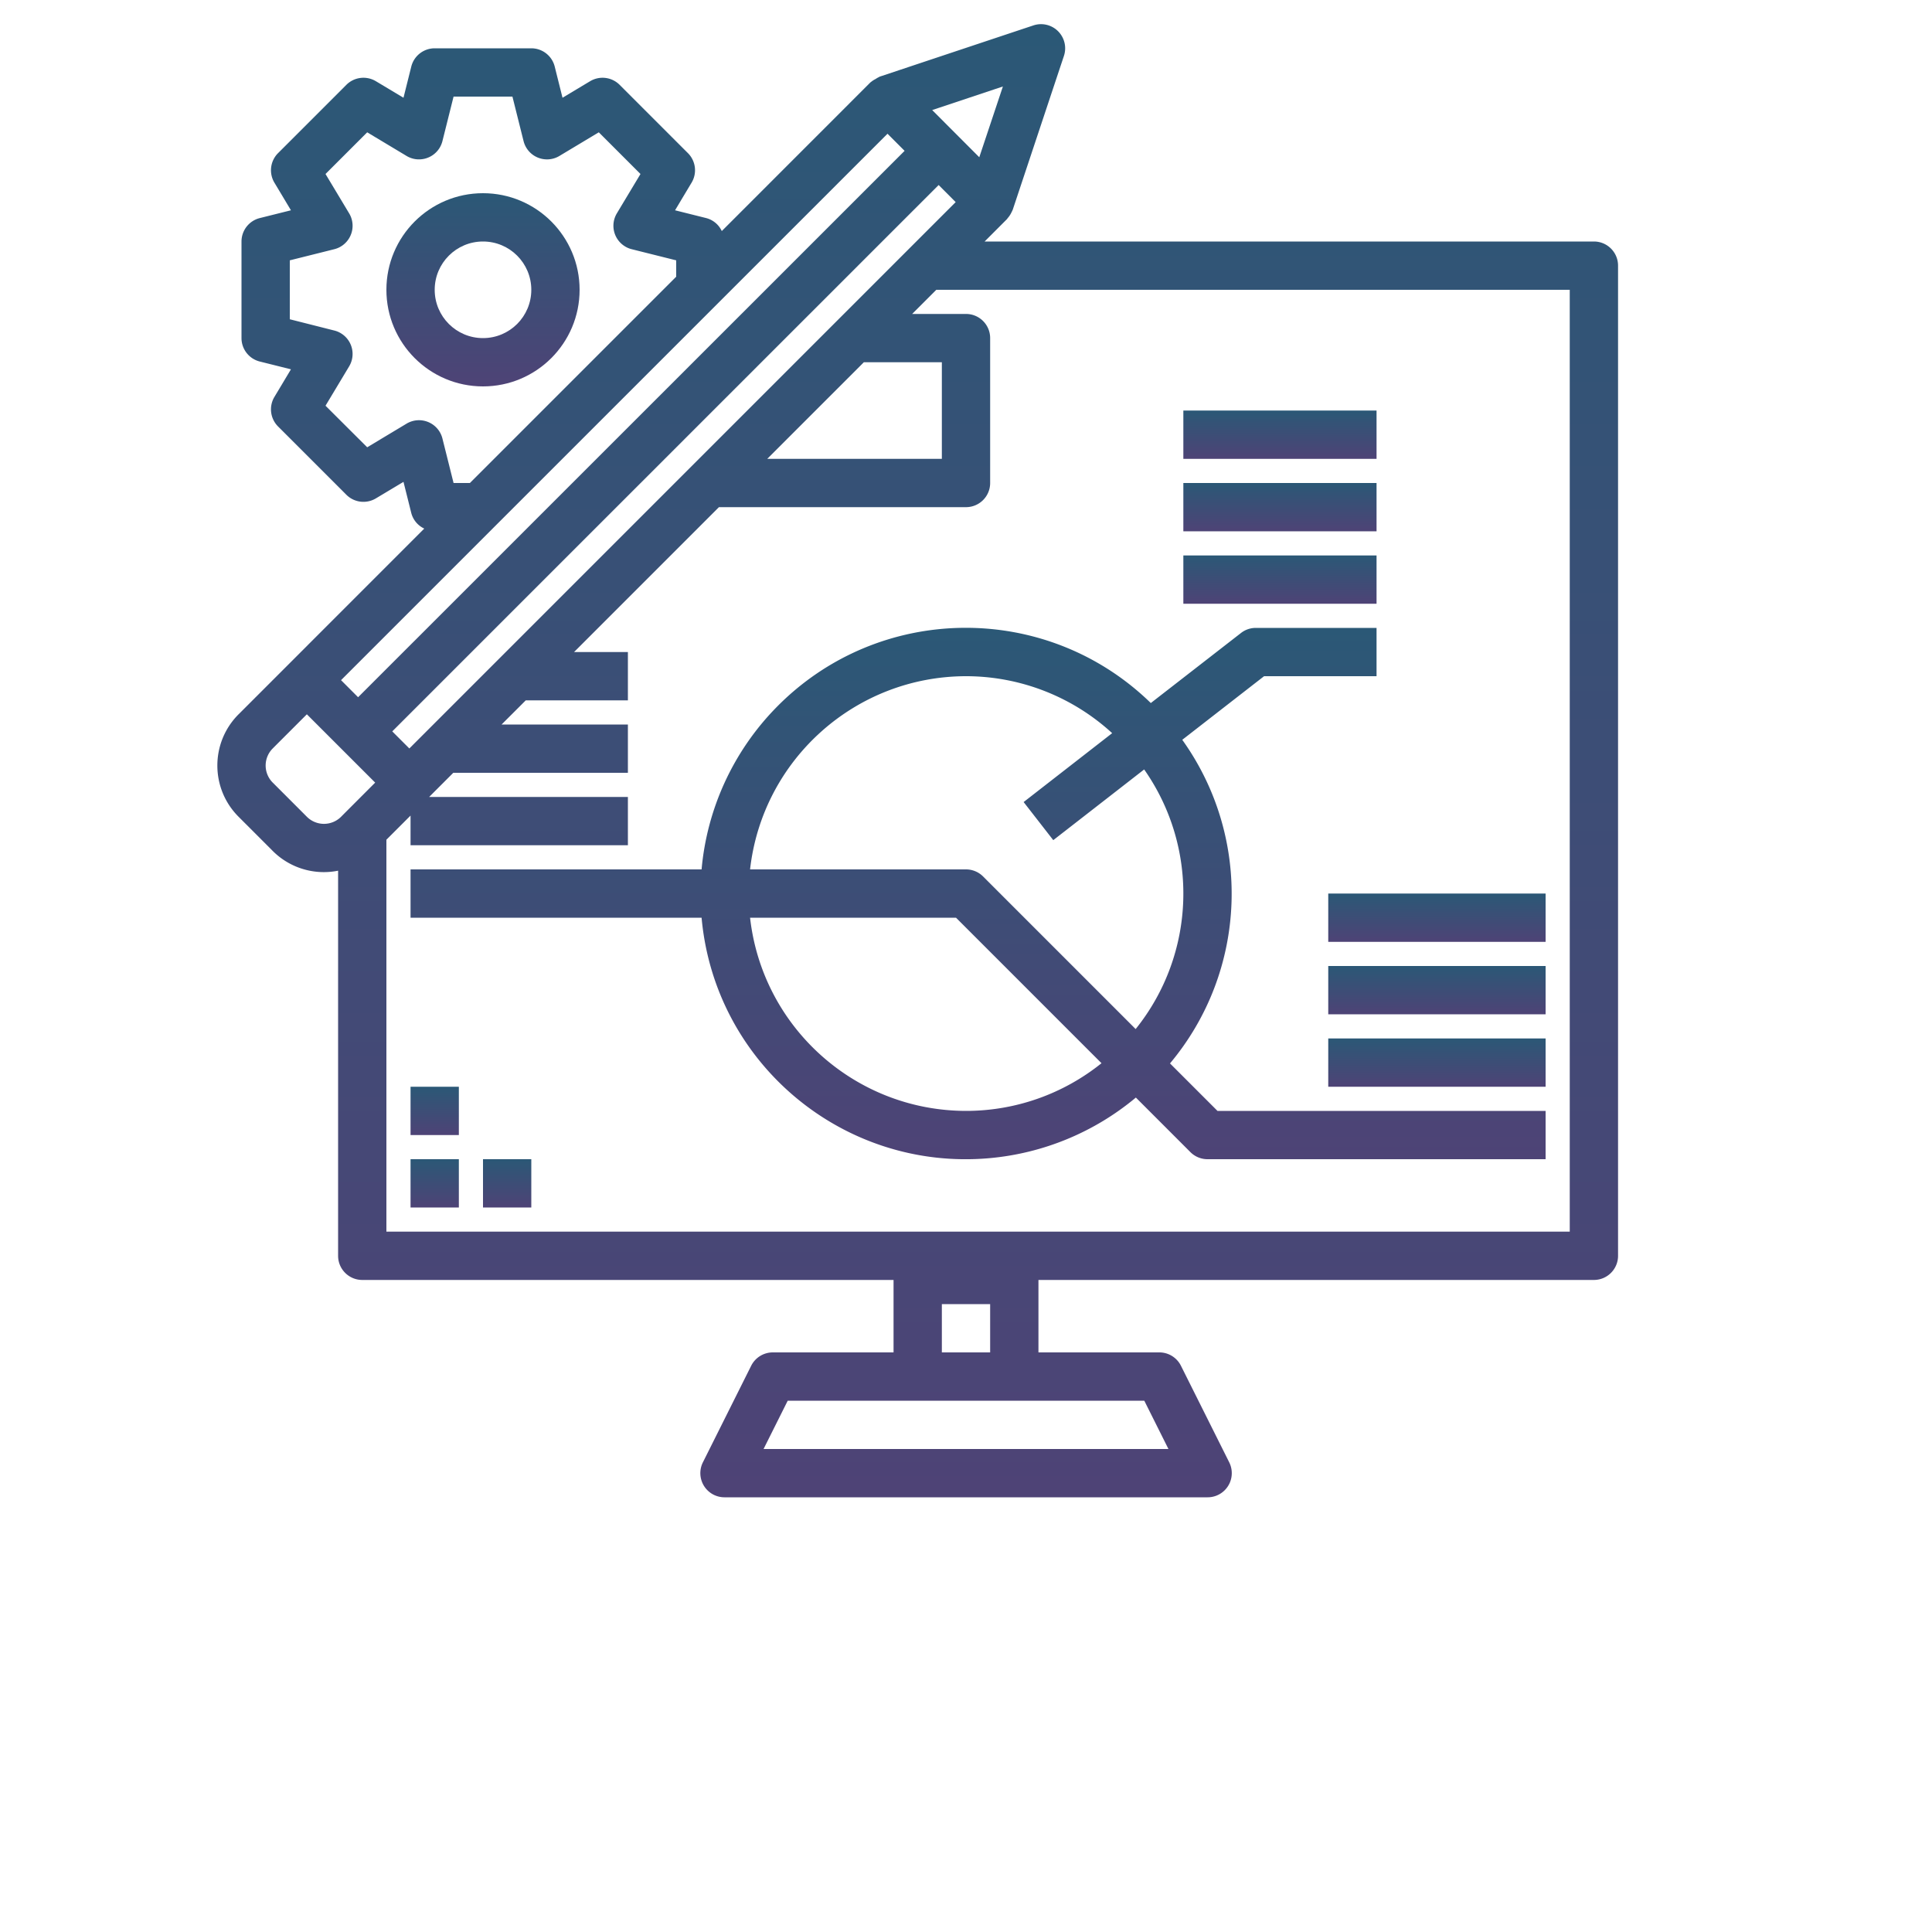 <?xml version="1.0" encoding="UTF-8"?>
<svg data-bbox="72.002 8.006 463.997 487.994" height="640" width="640" viewBox="0 0 640 640" xmlns:xlink="http://www.w3.org/1999/xlink" xmlns="http://www.w3.org/2000/svg" data-type="ugc">
    <g>
        <defs>
            <path id="637f78b5-2db9-4042-acd0-9ce679358d1c" d="M326.17 80c4.45-4.45 6.92-6.93 7.41-7.42.09-.08.12-.2.2-.29a8 8 0 001.28-1.93c.12-.24.24-.46.34-.7.02-.06.05-.12.08-.17 1.7-5.1 15.26-45.87 16.96-50.97 1.39-4.19-.89-8.72-5.08-10.11-1.64-.54-3.4-.54-5.04.01-5.09 1.69-45.79 15.26-50.88 16.96-.11 0-.18.12-.29.16-.38.18-.75.39-1.09.63-.58.28-1.12.64-1.6 1.05-.05 0-.11.06-.15.1L239.1 76.54a7.89 7.89 0 00-5.16-4.3c-.68-.17-4.13-1.03-10.32-2.58 3.28-5.49 5.11-8.54 5.48-9.15a8.017 8.017 0 00-1.2-9.77c-2.27-2.26-20.38-20.37-22.64-22.64a8.002 8.002 0 00-9.77-1.2c-.61.36-3.66 2.19-9.15 5.48-1.55-6.19-2.41-9.63-2.58-10.32A8 8 0 00176 16h-32a8 8 0 00-7.76 6.06c-.17.69-1.03 4.13-2.58 10.32-5.49-3.29-8.54-5.12-9.15-5.48a8.002 8.002 0 00-9.77 1.2c-2.26 2.27-20.37 20.38-22.64 22.64a8.017 8.017 0 00-1.2 9.77c.37.61 2.2 3.66 5.48 9.15-6.19 1.55-9.64 2.41-10.32 2.58A8 8 0 0080 80v32a8 8 0 006.06 7.76c.68.17 4.13 1.03 10.32 2.58-3.28 5.49-5.11 8.54-5.48 9.15a8.017 8.017 0 001.2 9.77c2.27 2.26 20.38 20.37 22.64 22.64a8.002 8.002 0 009.77 1.2c.61-.36 3.66-2.19 9.15-5.48 1.55 6.19 2.41 9.63 2.58 10.32a7.885 7.885 0 004.3 5.16c-6.15 6.16-55.36 55.37-61.51 61.52-9.37 9.38-9.37 24.57 0 33.94l11.32 11.33c4.5 4.5 10.61 7.02 16.98 7.01 1.57-.01 3.13-.16 4.67-.47V416c0 4.42 3.58 8 8 8h176v24h-40a8.01 8.01 0 00-7.16 4.42l-16 32a8.014 8.014 0 003.58 10.74c1.11.55 2.34.84 3.58.84h160c4.42.02 8.02-3.54 8.04-7.96.01-1.25-.28-2.49-.84-3.62l-16-32A7.994 7.994 0 00384 448h-40v-24h184c4.42 0 8-3.58 8-8V88c0-4.42-3.58-8-8-8H326.17zm60.89 400H252.94l8-16h118.12l8 16zM312 448v-16h16v16h-16zm-25.84-328H312v32h-57.84l32-32zM135.6 247.94l-5.66-5.66 181-180.99 5.64 5.66L135.6 247.94zM294 44.3l5.66 5.67-181.04 181-5.65-5.66L294 44.3zm30.4 7.79l-15.6-15.63 23.42-7.81-7.82 23.44zM150.25 160c-2.21-8.84-3.44-13.75-3.69-14.74a8.002 8.002 0 00-11.88-4.92c-.87.53-5.22 3.13-13.04 7.83l-13.81-13.77c4.7-7.82 7.31-12.17 7.83-13.04a7.995 7.995 0 00-2.75-10.97c-.67-.41-1.4-.71-2.17-.9-.98-.25-5.89-1.49-14.74-3.73V86.24c8.85-2.21 13.76-3.44 14.74-3.69 4.29-1.07 6.89-5.42 5.82-9.7-.19-.76-.49-1.5-.9-2.17-.52-.87-3.13-5.22-7.83-13.04l13.81-13.81c7.82 4.7 12.17 7.3 13.04 7.83 3.79 2.27 8.7 1.04 10.98-2.74.4-.68.71-1.42.9-2.18.25-.99 1.48-5.9 3.69-14.74h19.5c2.21 8.84 3.44 13.75 3.69 14.74a8.002 8.002 0 0011.88 4.92c.87-.53 5.22-3.13 13.04-7.83l13.81 13.81c-4.7 7.82-7.31 12.17-7.83 13.04a7.995 7.995 0 002.75 10.97c.67.41 1.4.71 2.17.9.98.25 5.89 1.48 14.74 3.69v5.42L155.66 160h-5.41zm-59.91 99.24a7.991 7.991 0 010-11.3c.75-.76 4.52-4.53 11.31-11.32l22.63 22.63c-6.78 6.79-10.55 10.56-11.3 11.32a8.015 8.015 0 01-11.32 0c-2.26-2.27-10.19-10.2-11.32-11.33zM520 408H128V278.17l8-8V280h72v-16h-65.84l8-8H208v-16h-41.84l8-8H208v-16h-17.84l48-48H320c4.42 0 8-3.58 8-8v-48c0-4.42-3.58-8-8-8h-17.84l8-8H520v312z"/>
            <linearGradient y2="496" x2="304" y1="8.01" x1="304" gradientUnits="userSpaceOnUse" id="1ee9d796-9aee-45f5-9c71-46478d923d1d">
                <stop offset="0%" stop-color="#2b5876"/>
                <stop offset="100%" stop-color="#4e4376"/>
            </linearGradient>
            <path id="0c4c6d2f-936d-43b4-b33a-f956847ea9d7" d="M387.58 352.27c25.64-30.63 27.3-74.72 4.06-107.2 1.81-1.4 10.84-8.43 27.1-21.07H456v-16h-40c-1.78 0-3.51.59-4.91 1.69-2.99 2.32-26.88 20.88-29.87 23.2-34.76-33.86-90.39-33.12-124.24 1.64A87.868 87.868 0 00232.41 288H136v16h96.41c4.36 48.35 47.09 84.01 95.43 79.65a87.893 87.893 0 0048.43-20.07c1.81 1.81 16.27 16.27 18.07 18.08 1.5 1.5 3.54 2.34 5.66 2.34h112v-16H403.31l-15.73-15.73zm-19.16-109.4c-1.95 1.52-11.73 9.13-29.33 22.82l9.82 12.62c18.07-14.05 28.11-21.86 30.11-23.42 18.3 26.1 17.15 61.15-2.82 86-5.05-5.06-45.49-45.49-50.54-50.55A8.008 8.008 0 00320 288h-71.53c4.11-36.41 34.89-63.95 71.53-64 17.93.01 35.21 6.74 48.42 18.87zM248.47 304h68.22c28.92 28.92 44.98 44.99 48.2 48.2A71.585 71.585 0 01320 368c-36.64-.05-67.42-27.59-71.53-64z"/>
            <linearGradient y2="384.01" x2="324" y1="207.97" x1="324" gradientUnits="userSpaceOnUse" id="832e99ec-4b89-4e68-b523-975413082422">
                <stop offset="0%" stop-color="#2b5876"/>
                <stop offset="100%" stop-color="#4e4376"/>
            </linearGradient>
            <path id="7d25a85b-88e8-4fb2-ae46-4b2555918f2d" d="M512 344v16h-72v-16h72z"/>
            <linearGradient y2="360" x2="476" y1="344" x1="476" gradientUnits="userSpaceOnUse" id="b3586a2d-c9a2-4d9e-9203-79709b67ab69">
                <stop offset="0%" stop-color="#2b5876"/>
                <stop offset="100%" stop-color="#4e4376"/>
            </linearGradient>
            <path id="25c62c74-30ee-4d88-9843-aa68933ff71b" d="M512 320v16h-72v-16h72z"/>
            <linearGradient y2="336" x2="476" y1="320" x1="476" gradientUnits="userSpaceOnUse" id="c6038801-d814-4467-bf23-c5eab3765362">
                <stop offset="0%" stop-color="#2b5876"/>
                <stop offset="100%" stop-color="#4e4376"/>
            </linearGradient>
            <path id="65eb79a2-7a2c-4e74-9d8f-3908ee88bc89" d="M512 296v16h-72v-16h72z"/>
            <linearGradient y2="312" x2="476" y1="296" x1="476" gradientUnits="userSpaceOnUse" id="88511522-adbb-4dfe-8a38-95b7d004a683">
                <stop offset="0%" stop-color="#2b5876"/>
                <stop offset="100%" stop-color="#4e4376"/>
            </linearGradient>
            <path id="e5fb2565-8607-4a7f-8cae-ed085cc6f1fe" d="M456 184v16h-64v-16h64z"/>
            <linearGradient y2="200" x2="424" y1="184" x1="424" gradientUnits="userSpaceOnUse" id="29d5d982-2f17-4343-85d3-e77cb4803069">
                <stop offset="0%" stop-color="#2b5876"/>
                <stop offset="100%" stop-color="#4e4376"/>
            </linearGradient>
            <path id="6a639aa9-b336-46d1-bb78-c5d8ed887dee" d="M456 160v16h-64v-16h64z"/>
            <linearGradient y2="176" x2="424" y1="160" x1="424" gradientUnits="userSpaceOnUse" id="7b8e2b71-3c18-4544-ad61-3e87c232d31b">
                <stop offset="0%" stop-color="#2b5876"/>
                <stop offset="100%" stop-color="#4e4376"/>
            </linearGradient>
            <path id="168a4d74-197a-4dcb-a9e0-bb1eb32feb8f" d="M456 136v16h-64v-16h64z"/>
            <linearGradient y2="152" x2="424" y1="136" x1="424" gradientUnits="userSpaceOnUse" id="9ea895fb-e286-4c02-9300-708196b33c82">
                <stop offset="0%" stop-color="#2b5876"/>
                <stop offset="100%" stop-color="#4e4376"/>
            </linearGradient>
            <path id="5ac69e43-034e-4301-b041-d08cc6b5d414" d="M152 384v16h-16v-16h16z"/>
            <linearGradient y2="400" x2="144" y1="384" x1="144" gradientUnits="userSpaceOnUse" id="78cd9596-ef41-448d-bc65-18bb99734489">
                <stop offset="0%" stop-color="#2b5876"/>
                <stop offset="100%" stop-color="#4e4376"/>
            </linearGradient>
            <path id="710f3d88-7625-40d1-afcb-2774fa4b79b0" d="M176 384v16h-16v-16h16z"/>
            <linearGradient y2="400" x2="168" y1="384" x1="168" gradientUnits="userSpaceOnUse" id="d04f619b-0c27-4ba5-b58e-933d8076a4f6">
                <stop offset="0%" stop-color="#2b5876"/>
                <stop offset="100%" stop-color="#4e4376"/>
            </linearGradient>
            <path id="238d9b0d-e878-4675-8943-56e71bb7b34f" d="M152 360v16h-16v-16h16z"/>
            <linearGradient y2="376" x2="144" y1="360" x1="144" gradientUnits="userSpaceOnUse" id="4bf58447-12b7-49c6-87c1-17f863b0543d">
                <stop offset="0%" stop-color="#2b5876"/>
                <stop offset="100%" stop-color="#4e4376"/>
            </linearGradient>
            <path id="a3f85ab2-100e-411e-80c4-b1209baa1f57" d="M128 96c0 17.67 14.33 32 32 32s32-14.33 32-32-14.33-32-32-32-32 14.33-32 32zm16 0c0-8.84 7.16-16 16-16s16 7.16 16 16-7.16 16-16 16-16-7.16-16-16z"/>
            <linearGradient y2="128" x2="160" y1="64" x1="160" gradientUnits="userSpaceOnUse" id="9df8f64a-26ae-450a-8bf1-e3748c2aecf6">
                <stop offset="0%" stop-color="#2b5876"/>
                <stop offset="100%" stop-color="#4e4376"/>
            </linearGradient>
        </defs>
        <use fill="url(#1ee9d796-9aee-45f5-9c71-46478d923d1d)" xlink:href="#637f78b5-2db9-4042-acd0-9ce679358d1c"/>
        <use stroke-opacity="0" stroke="#000000" fill-opacity="0" xlink:href="#637f78b5-2db9-4042-acd0-9ce679358d1c"/>
        <use fill="url(#832e99ec-4b89-4e68-b523-975413082422)" xlink:href="#0c4c6d2f-936d-43b4-b33a-f956847ea9d7"/>
        <use stroke-opacity="0" stroke="#000000" fill-opacity="0" xlink:href="#0c4c6d2f-936d-43b4-b33a-f956847ea9d7"/>
        <use fill="url(#b3586a2d-c9a2-4d9e-9203-79709b67ab69)" xlink:href="#7d25a85b-88e8-4fb2-ae46-4b2555918f2d"/>
        <use stroke-opacity="0" stroke="#000000" fill-opacity="0" xlink:href="#7d25a85b-88e8-4fb2-ae46-4b2555918f2d"/>
        <use fill="url(#c6038801-d814-4467-bf23-c5eab3765362)" xlink:href="#25c62c74-30ee-4d88-9843-aa68933ff71b"/>
        <use stroke-opacity="0" stroke="#000000" fill-opacity="0" xlink:href="#25c62c74-30ee-4d88-9843-aa68933ff71b"/>
        <use fill="url(#88511522-adbb-4dfe-8a38-95b7d004a683)" xlink:href="#65eb79a2-7a2c-4e74-9d8f-3908ee88bc89"/>
        <use stroke-opacity="0" stroke="#000000" fill-opacity="0" xlink:href="#65eb79a2-7a2c-4e74-9d8f-3908ee88bc89"/>
        <use fill="url(#29d5d982-2f17-4343-85d3-e77cb4803069)" xlink:href="#e5fb2565-8607-4a7f-8cae-ed085cc6f1fe"/>
        <use stroke-opacity="0" stroke="#000000" fill-opacity="0" xlink:href="#e5fb2565-8607-4a7f-8cae-ed085cc6f1fe"/>
        <use fill="url(#7b8e2b71-3c18-4544-ad61-3e87c232d31b)" xlink:href="#6a639aa9-b336-46d1-bb78-c5d8ed887dee"/>
        <use stroke-opacity="0" stroke="#000000" fill-opacity="0" xlink:href="#6a639aa9-b336-46d1-bb78-c5d8ed887dee"/>
        <use fill="url(#9ea895fb-e286-4c02-9300-708196b33c82)" xlink:href="#168a4d74-197a-4dcb-a9e0-bb1eb32feb8f"/>
        <use stroke-opacity="0" stroke="#000000" fill-opacity="0" xlink:href="#168a4d74-197a-4dcb-a9e0-bb1eb32feb8f"/>
        <use fill="url(#78cd9596-ef41-448d-bc65-18bb99734489)" xlink:href="#5ac69e43-034e-4301-b041-d08cc6b5d414"/>
        <use stroke-opacity="0" stroke="#000000" fill-opacity="0" xlink:href="#5ac69e43-034e-4301-b041-d08cc6b5d414"/>
        <use fill="url(#d04f619b-0c27-4ba5-b58e-933d8076a4f6)" xlink:href="#710f3d88-7625-40d1-afcb-2774fa4b79b0"/>
        <use stroke-opacity="0" stroke="#000000" fill-opacity="0" xlink:href="#710f3d88-7625-40d1-afcb-2774fa4b79b0"/>
        <use fill="url(#4bf58447-12b7-49c6-87c1-17f863b0543d)" xlink:href="#238d9b0d-e878-4675-8943-56e71bb7b34f"/>
        <use stroke-opacity="0" stroke="#000000" fill-opacity="0" xlink:href="#238d9b0d-e878-4675-8943-56e71bb7b34f"/>
        <use fill="url(#9df8f64a-26ae-450a-8bf1-e3748c2aecf6)" xlink:href="#a3f85ab2-100e-411e-80c4-b1209baa1f57"/>
        <use stroke-opacity="0" stroke="#000000" fill-opacity="0" xlink:href="#a3f85ab2-100e-411e-80c4-b1209baa1f57"/>
    </g>
</svg>
